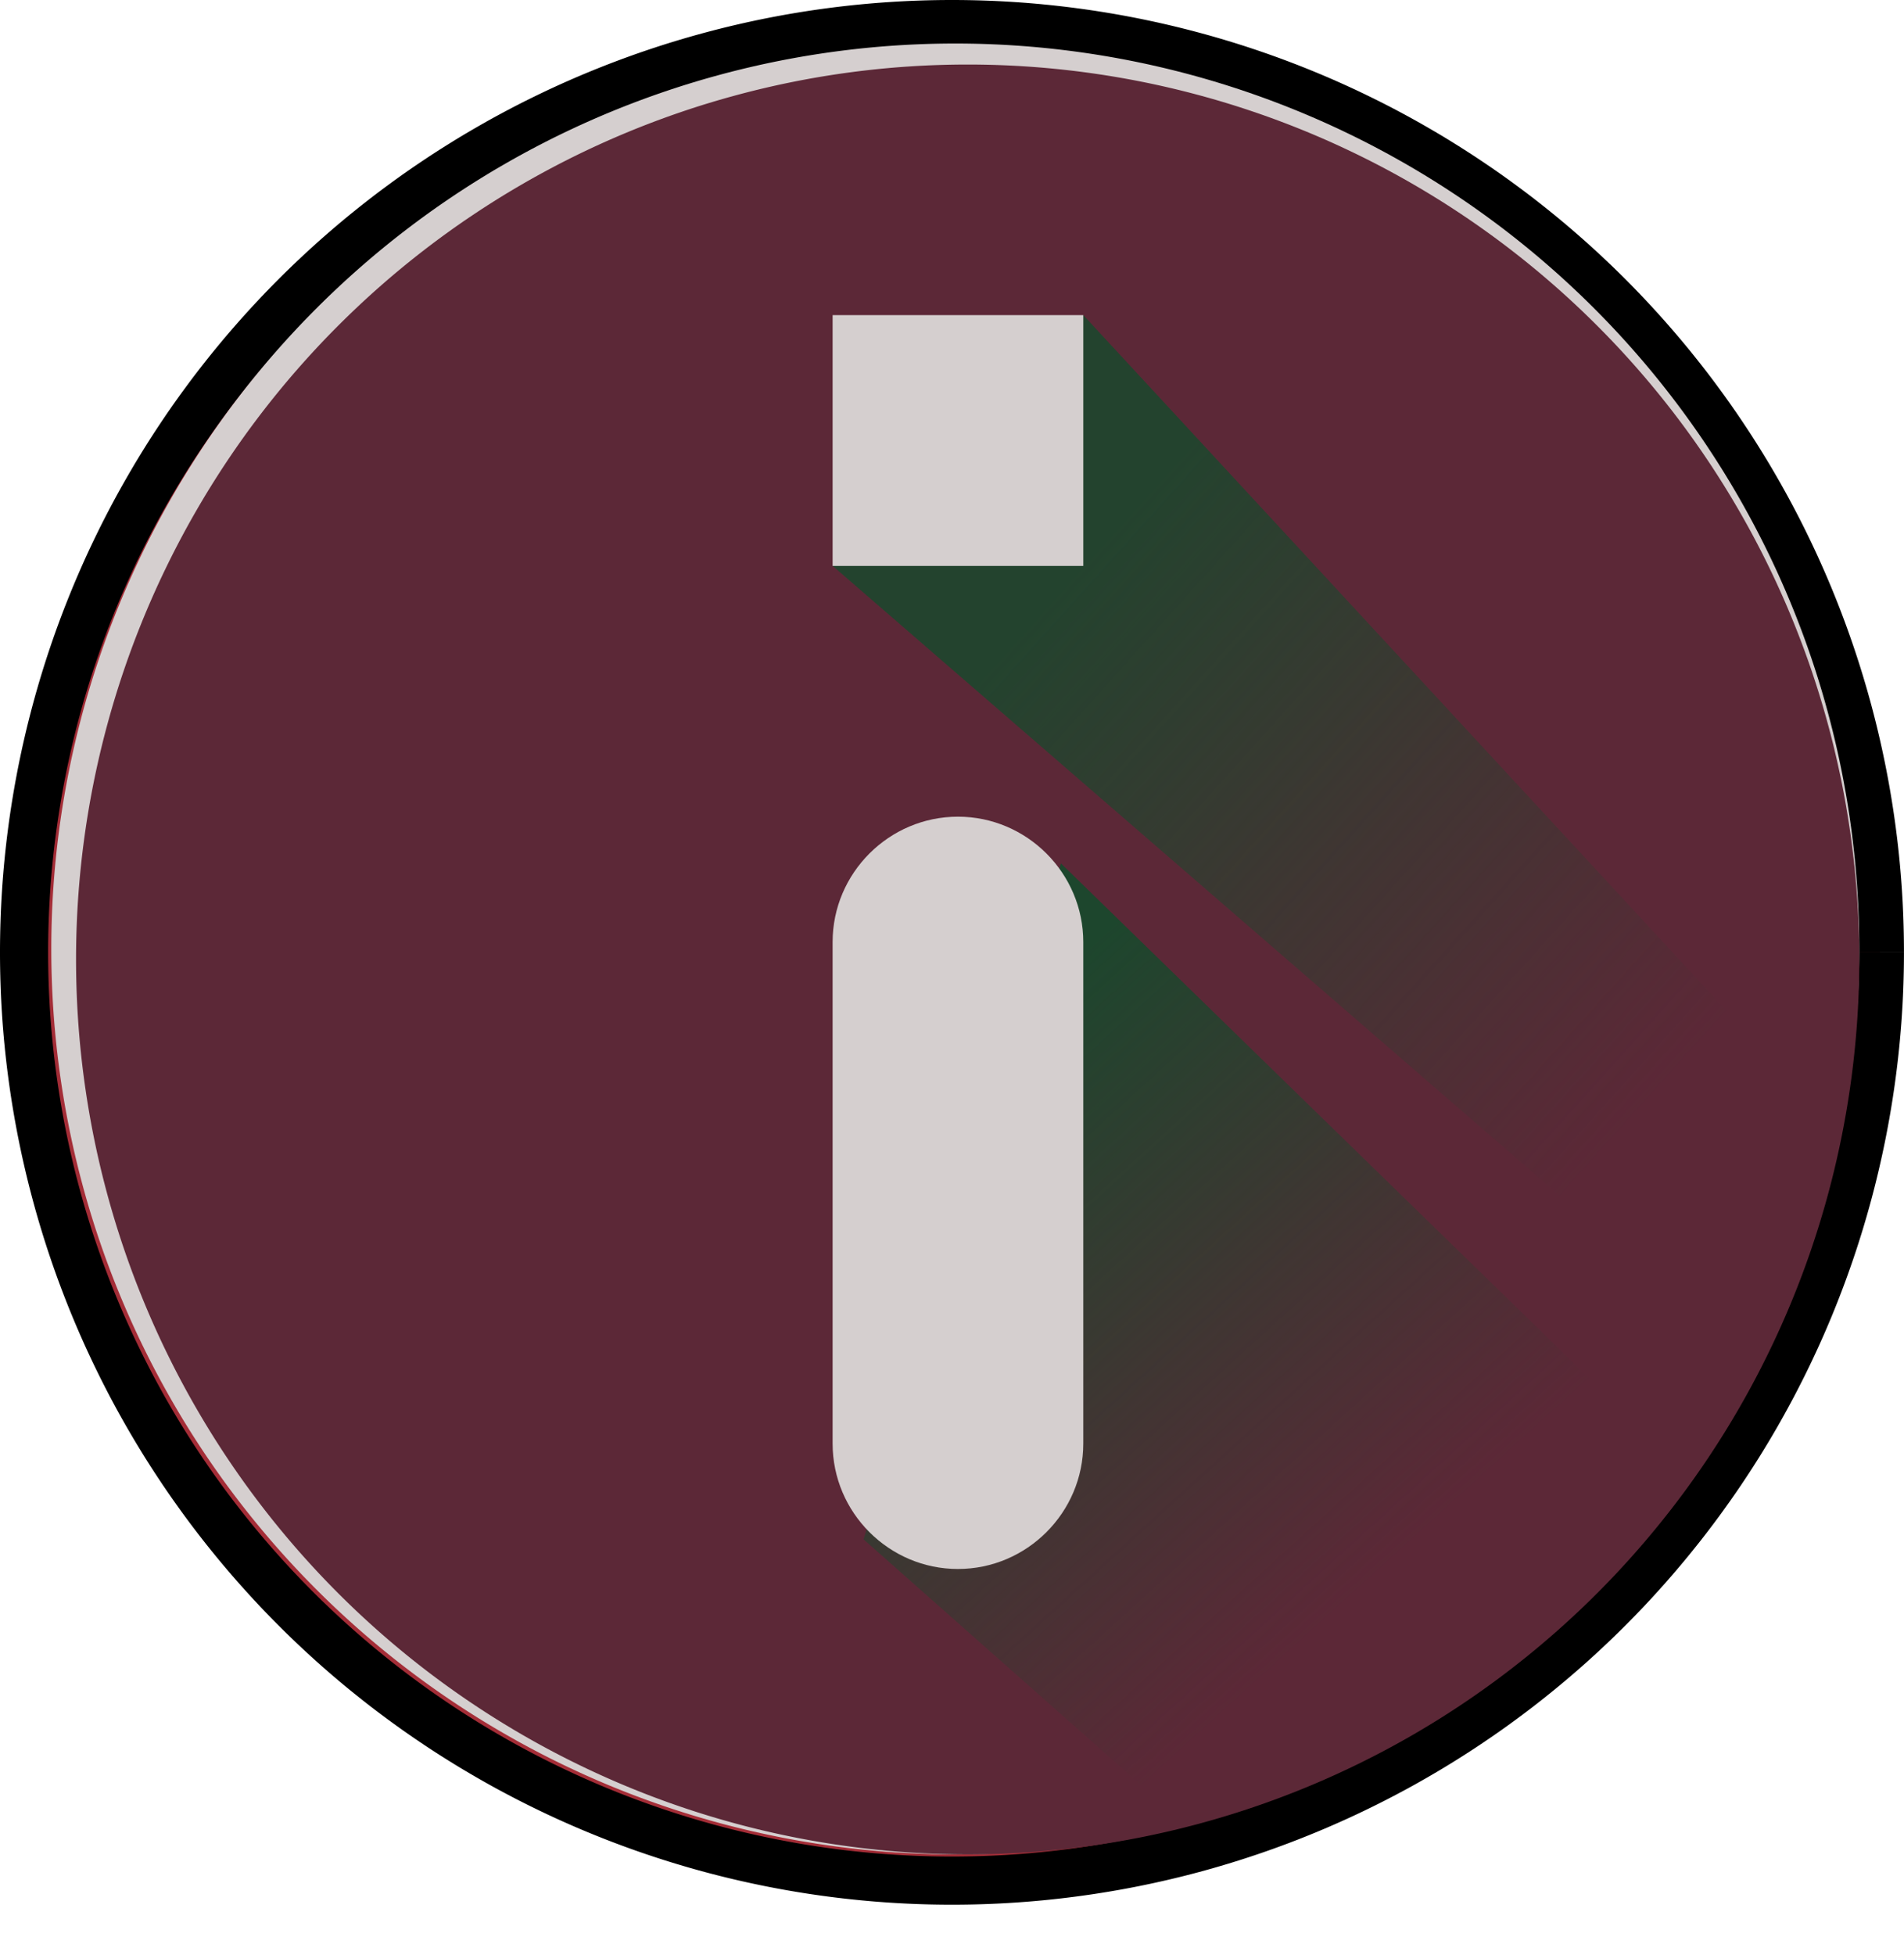 <?xml version="1.0" encoding="UTF-8" standalone="no"?>
<svg
   xmlns:dc="http://purl.org/dc/elements/1.1/"
   xmlns:cc="http://creativecommons.org/ns#"
   xmlns:rdf="http://www.w3.org/1999/02/22-rdf-syntax-ns#"
   xmlns:svg="http://www.w3.org/2000/svg"
   xmlns="http://www.w3.org/2000/svg"
   xmlns:xlink="http://www.w3.org/1999/xlink"
   xmlns:sodipodi="http://sodipodi.sourceforge.net/DTD/sodipodi-0.dtd"
   xmlns:inkscape="http://www.inkscape.org/namespaces/inkscape"
   width="54.748mm"
   height="56.194mm"
   viewBox="0 0 54.748 56.194"
   version="1.1"
   id="svg8"
   inkscape:version="1.0 (6e3e5246a0, 2020-05-07)"
   sodipodi:docname="infoOffTelaInicio.svg">
  <defs
     id="defs2">
    <linearGradient
       inkscape:collect="always"
       id="linearGradient1481">
      <stop
         style="stop-color:#1d462d;stop-opacity:1;"
         offset="0"
         id="stop1477" />
      <stop
         style="stop-color:#1d462d;stop-opacity:0;"
         offset="1"
         id="stop1479" />
    </linearGradient>
    <linearGradient
       gradientUnits="userSpaceOnUse"
       y2="96.871"
       x2="53.635"
       y1="81.862"
       x1="36.955"
       id="linearGradient1776-5"
       xlink:href="#linearGradient1481"
       inkscape:collect="always"
       gradientTransform="translate(59.73,-0.268)" />
    <linearGradient
       gradientTransform="translate(59.837,0.556)"
       gradientUnits="userSpaceOnUse"
       y2="111.338"
       x2="43.902"
       y1="97.275"
       x1="31.109"
       id="linearGradient1786-2"
       xlink:href="#linearGradient1481"
       inkscape:collect="always" />
  </defs>
  <sodipodi:namedview
     fit-margin-bottom="0"
     fit-margin-right="0"
     fit-margin-left="0"
     fit-margin-top="0"
     id="base"
     pagecolor="#ffffff"
     bordercolor="#666666"
     borderopacity="1.0"
     inkscape:pageopacity="0.0"
     inkscape:pageshadow="2"
     inkscape:zoom="0.49497475"
     inkscape:cx="-178.84712"
     inkscape:cy="448.86438"
     inkscape:document-units="mm"
     inkscape:current-layer="layer1"
     inkscape:document-rotation="0"
     showgrid="false"
     inkscape:window-width="1366"
     inkscape:window-height="713"
     inkscape:window-x="0"
     inkscape:window-y="27"
     inkscape:window-maximized="1" />
  <g
     transform="translate(-65.536,-65.328)"
     inkscape:label="Layer 1"
     inkscape:groupmode="layer"
     id="layer1">
    <path
       style="fill:#a42d37;fill-opacity:1;fill-rule:evenodd;stroke:#000000;stroke-width:1.384;stroke-miterlimit:4;stroke-dasharray:none;stroke-opacity:1"
       id="path14-1-8"
       sodipodi:type="arc"
       sodipodi:cx="92.909569"
       sodipodi:cy="92.701553"
       sodipodi:rx="26.68185"
       sodipodi:ry="26.68185"
       sodipodi:start="0"
       sodipodi:end="6.2831482"
       sodipodi:arc-type="arc"
       d="M 119.591,92.702 A 26.682,26.682 0 0 1 92.91,119.383 26.682,26.682 0 0 1 66.228,92.702 26.682,26.682 0 0 1 92.909,66.02 26.682,26.682 0 0 1 119.591,92.701"
       sodipodi:open="true" />
    <path
       style="fill:#d5cfcf;fill-opacity:1;stroke:#000000;stroke-width:1.359;stroke-miterlimit:4;stroke-dasharray:0, 14.953;stroke-dashoffset:0;stroke-opacity:1"
       id="path839-8-9"
       sodipodi:type="arc"
       sodipodi:cx="93.004517"
       sodipodi:cy="92.603943"
       sodipodi:rx="25.993687"
       sodipodi:ry="26.025116"
       sodipodi:start="0"
       sodipodi:end="6.2831504"
       sodipodi:open="true"
       sodipodi:arc-type="arc"
       d="M 118.998,92.604 A 25.994,26.025 0 0 1 93.005,118.629 25.994,26.025 0 0 1 67.011,92.604 25.994,26.025 0 0 1 93.004,66.579 25.994,26.025 0 0 1 118.998,92.603" />
    <path
       d="M 118.998,92.906 A 25.637,25.723 0 0 1 93.361,118.629 25.637,25.723 0 0 1 67.723,92.907 25.637,25.723 0 0 1 93.36,67.183 25.637,25.723 0 0 1 118.998,92.905"
       sodipodi:arc-type="arc"
       sodipodi:open="true"
       sodipodi:end="6.2831504"
       sodipodi:start="0"
       sodipodi:ry="25.722897"
       sodipodi:rx="25.637445"
       sodipodi:cy="92.906166"
       sodipodi:cx="93.360764"
       sodipodi:type="arc"
       id="path839-3-7-7"
       style="fill:#5c2837;fill-opacity:1;stroke:#000000;stroke-width:1.342;stroke-miterlimit:4;stroke-dasharray:0, 14.763;stroke-dashoffset:0;stroke-opacity:1" />
    <path
       id="path1768-3"
       d="m 96.686,74.386 20.609,22.28 -5.475,4.275 -22.342,-19.347 7.208,-7.208"
       style="opacity:0.898;mix-blend-mode:darken;fill:url(#linearGradient1776-5);fill-opacity:1;stroke:none;stroke-width:0.265px;stroke-linecap:butt;stroke-linejoin:miter;stroke-opacity:1" />
    <path
       sodipodi:nodetypes="ccccc"
       id="path1778-6"
       d="M 96.043,90.146 116.153,109.737 103.862,121.522 90.368,109.575 Z"
       style="mix-blend-mode:darken;fill:url(#linearGradient1786-2);fill-opacity:1;stroke:none;stroke-width:0.265px;stroke-linecap:butt;stroke-linejoin:miter;stroke-opacity:1" />
    <path
       sodipodi:nodetypes="sssssssccccc"
       id="path1704-1"
       d="m 93.081,110.426 c -1.982,0 -3.604,-1.622 -3.604,-3.604 V 92.406 c 0,-1.982 1.622,-3.604 3.604,-3.604 1.982,0 3.604,1.622 3.604,3.604 V 106.822 c 0,1.982 -1.622,3.604 -3.604,3.604 z m 3.604,-28.832 h -7.208 V 74.386 h 7.208 c 0,8.272 0,5.069 0,7.208 z"
       style="fill:#d5cfcf;fill-opacity:1;stroke-width:3.604" />
  </g>
</svg>
